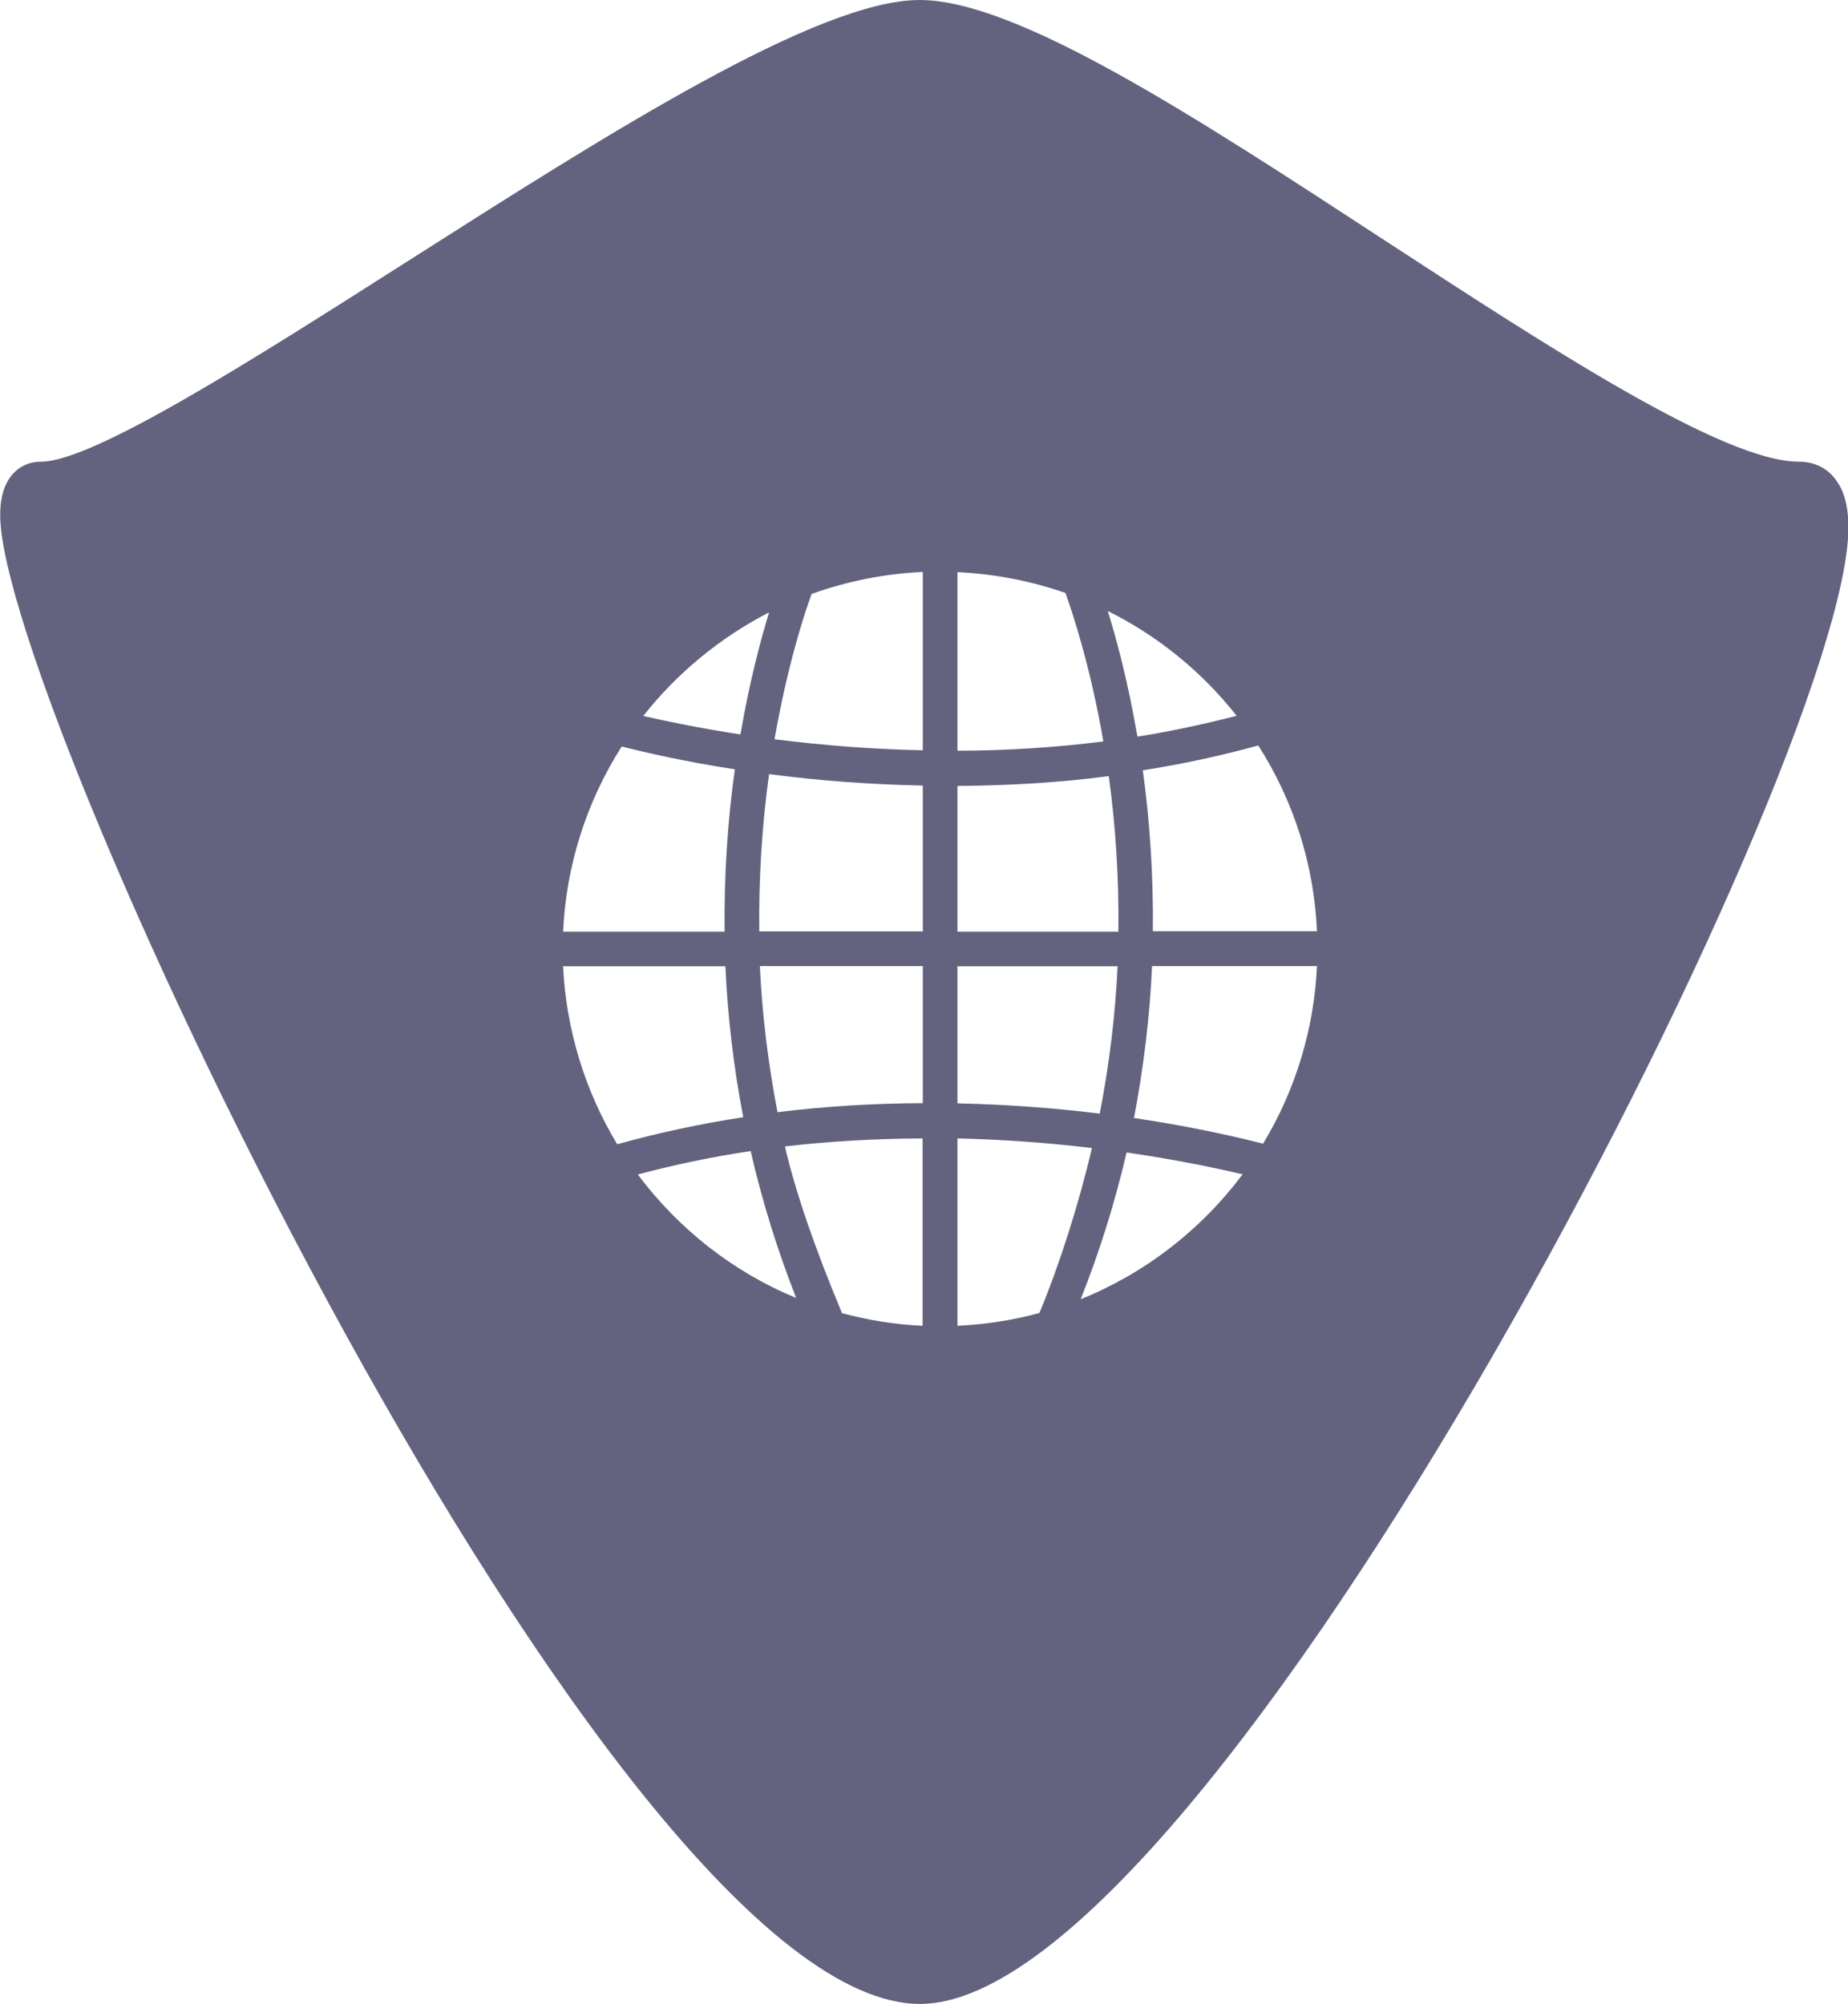 <?xml version="1.0" encoding="UTF-8"?>
<svg id="Capa_1" data-name="Capa 1" xmlns="http://www.w3.org/2000/svg" viewBox="0 0 92.22 100">
  <defs>
    <style>
      .cls-1 {
        fill: #636380;
      }
    </style>
  </defs>
  <path class="cls-1" d="M91.77,24.19c-.42-.75-1.13-1.15-2-1.15-3.74,0-12.38-5.64-20.74-11.09C59.62,5.8,50.73,0,45.9,0c-5.09,0-15.5,6.63-25.58,13.05-7.71,4.91-15.68,9.99-18.28,9.99-.73,0-1.34,.37-1.69,1.03-.23,.43-.34,.96-.34,1.64,0,9.64,30.5,74.29,45.9,74.29,14.54,0,46.33-61.86,46.33-73.68,0-.89-.15-1.59-.46-2.13Zm-36.49,6.3c2.5,1.24,4.72,3.05,6.43,5.23-1.71,.44-3.38,.79-4.95,1.04-.48-2.81-1.07-4.96-1.48-6.27h0s0,0,0,0Zm-7.5-1.94c1.85,.09,3.67,.44,5.39,1.04h0c.34,.96,1.23,3.59,1.89,7.41-2.39,.3-4.84,.46-7.28,.46v-8.91h0Zm0,10.67c2.65-.02,5.12-.17,7.55-.49h0c.35,2.53,.51,5.14,.48,7.76h-8.03v-7.27h0Zm0,9h7.99c-.11,2.41-.41,4.88-.89,7.35-2.37-.29-4.76-.46-7.1-.51v-6.84h0Zm-9.4-17.66c-.39,1.27-.96,3.36-1.43,6.09-2.15-.33-3.82-.69-4.85-.92,1.69-2.15,3.86-3.93,6.28-5.17Zm-7.36,6.69c1.18,.3,3.12,.75,5.65,1.14-.37,2.64-.54,5.36-.51,8.1h-8.06c.15-3.28,1.16-6.47,2.92-9.23Zm-2.92,10.97h8.1c.11,2.5,.41,5.04,.89,7.53-2.13,.33-4.25,.78-6.29,1.35-1.62-2.68-2.55-5.75-2.7-8.87Zm3.72,10.39c1.88-.5,3.77-.89,5.64-1.17,.56,2.45,1.32,4.91,2.27,7.33-3.13-1.29-5.86-3.43-7.91-6.17Zm14.23,7.55c-1.37-.06-2.72-.28-4.03-.63-1.36-3.25-2.32-6.04-2.85-8.32,2.21-.26,4.52-.39,6.87-.4v9.35Zm0-11.11c-2.48,.01-4.92,.16-7.25,.45-.47-2.44-.77-4.89-.88-7.29h8.13v6.84Zm0-8.57h-8.16c-.03-2.64,.13-5.29,.49-7.85,2.51,.33,5.09,.52,7.67,.57v7.28h0Zm0-9.04c-2.46-.05-4.95-.24-7.4-.55,.66-3.76,1.51-6.32,1.85-7.25,1.78-.64,3.64-1.01,5.55-1.1v8.91Zm1.73,28.72v-9.35c2.21,.05,4.47,.21,6.71,.48-.65,2.78-1.6,5.77-2.62,8.23-1.31,.36-2.69,.57-4.09,.64Zm6.15-1.33c.96-2.41,1.72-4.87,2.29-7.32,2.75,.4,4.81,.86,5.79,1.09-2.09,2.79-4.88,4.94-8.07,6.23Zm9.1-7.76h0c-1.07-.27-3.34-.82-6.44-1.28,.48-2.53,.79-5.08,.9-7.58h8.23c-.14,3.12-1.07,6.19-2.69,8.86Zm-5.5-10.59c.03-2.71-.14-5.42-.5-8.04,2.03-.32,3.91-.73,5.76-1.24,1.77,2.76,2.79,5.97,2.93,9.27h-8.19Z"/>
</svg>